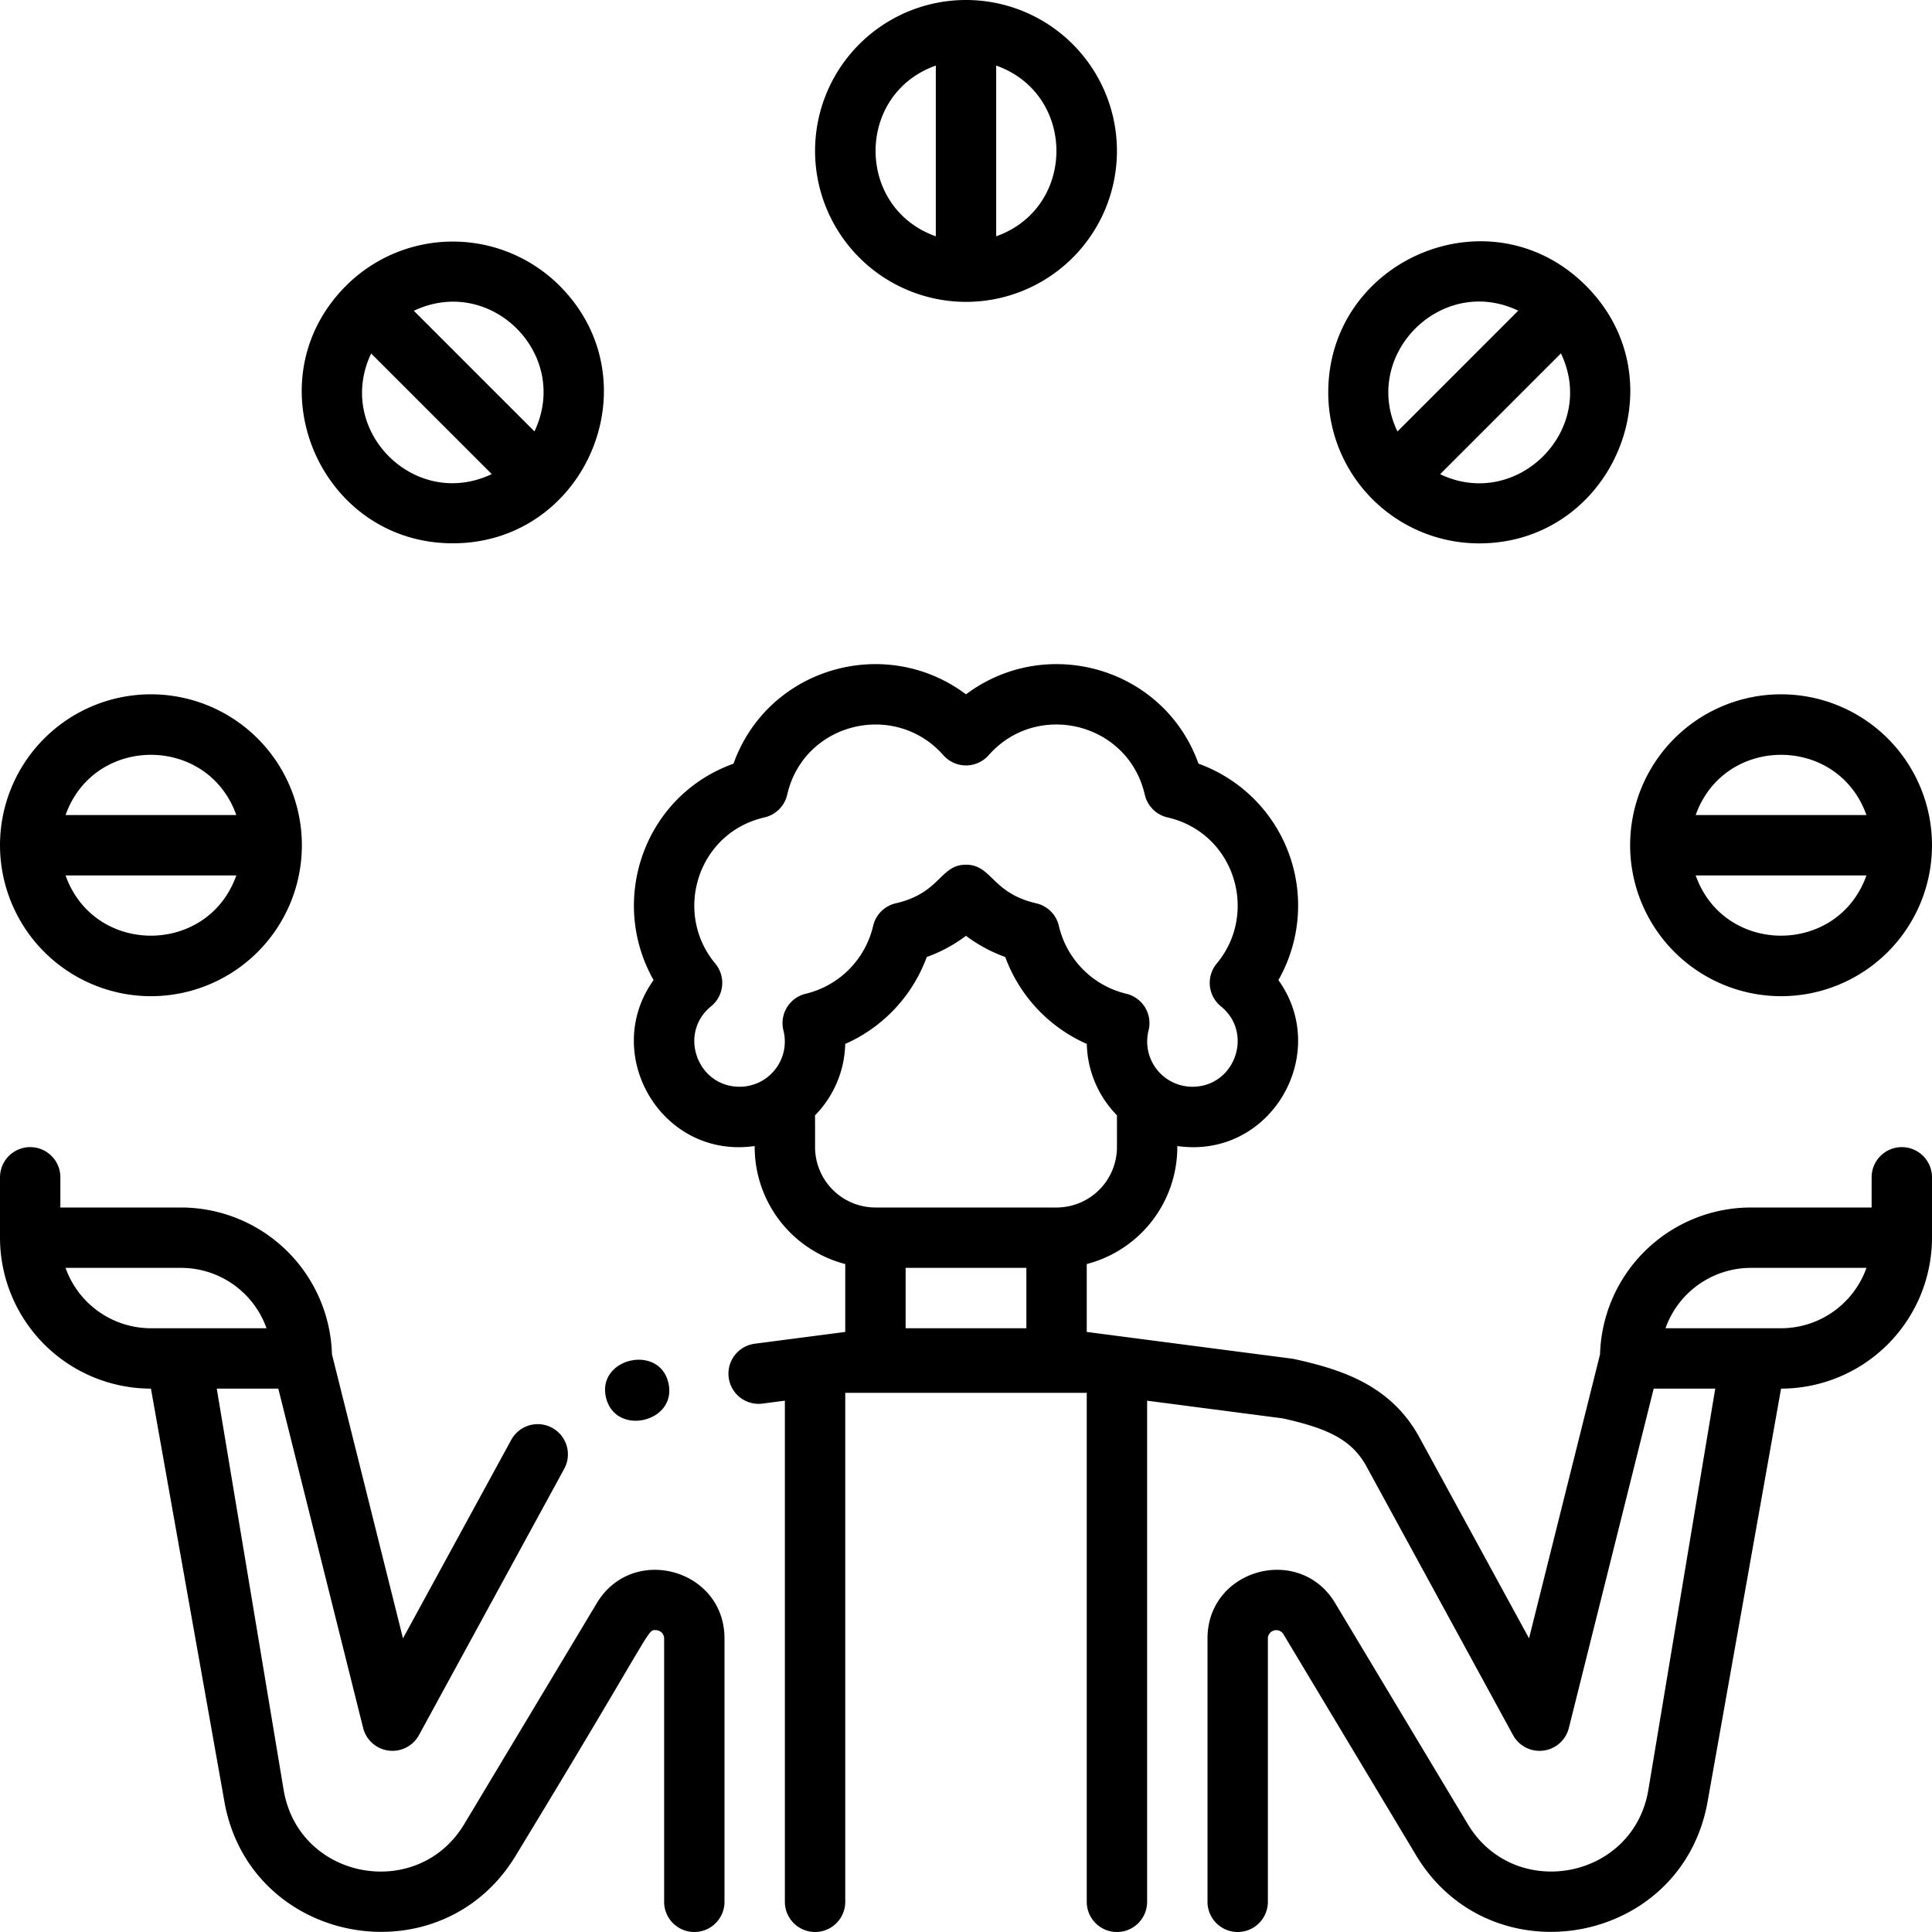<?xml version="1.0"?>
<svg xmlns="http://www.w3.org/2000/svg" viewBox="0 0 512 512" width="512" height="512"><g id="Juggler"><g id="Outline"><path d="M158.164,424.844,123.034,483.4c-12.334,20.554-43.89,14.806-47.873-9.09L57.444,368h16.31l22.485,89.94a8.007,8.007,0,0,0,14.784,1.891l38.516-70.611a8,8,0,0,0-14.046-7.662l-28.7,52.62L87.972,358.9A40.039,40.039,0,0,0,48,320H16v-8a8,8,0,0,0-16,0v16a40.045,40.045,0,0,0,40,40L59.379,476.936c6.421,38.528,57.4,47.973,77.374,14.691C173.882,430.567,171.384,432,173.784,432A2.218,2.218,0,0,1,176,434.216V504a8,8,0,0,0,16,0V434.216C192,415.777,167.609,409.1,158.164,424.844ZM40,352a24.041,24.041,0,0,1-22.629-16H48a24.042,24.042,0,0,1,22.629,16Z"/><path d="M177.144,366.5c-2.4-10.441-19.049-6.582-16.553,3.875C163.072,380.768,179.542,376.954,177.144,366.5Z"/><path d="M504,304a8,8,0,0,0-8,8v8H464a40.039,40.039,0,0,0-39.972,38.906l-18.819,75.271-29.05-53.258c-7.665-14.054-21.078-18.068-33.049-20.729-.669-.148,2.889.356-55.11-7.215V334.987A32.056,32.056,0,0,0,312,304v-.289c24.707,3.551,40.852-24.35,26.791-43.98a39.969,39.969,0,0,0-21.173-57.35c-9.142-25.492-40.312-34.355-61.618-18.371-21.318-15.992-52.485-7.106-61.618,18.372-23.615,8.465-33.234,36.065-21.174,57.349-14.092,19.677,2.125,47.523,26.792,43.98V304a32.056,32.056,0,0,0,24,30.987v17.988L200.022,356.1a8,8,0,0,0,1.024,15.934c.908,0,1.034-.087,6.954-.838V504a8,8,0,0,0,16,0V369.111h64V504a8,8,0,0,0,16,0V371.2l35.983,4.69c11.241,2.523,18.113,5.33,22.129,12.695l38.865,71.25a8.007,8.007,0,0,0,14.784-1.891L438.246,368h16.311L436.838,474.305c-3.972,23.834-35.518,29.684-47.871,9.09l-35.131-58.55C344.374,409.071,320,415.8,320,434.216V504a8,8,0,0,0,16,0V434.216a2.218,2.218,0,0,1,4.115-1.14l35.131,58.551c19.934,33.221,70.937,23.929,77.375-14.691L472,368a40.045,40.045,0,0,0,40-40V312A8,8,0,0,0,504,304ZM207.619,273.079A11.982,11.982,0,0,1,196,288c-11.224,0-16.334-14.187-7.55-21.319a8,8,0,0,0,1.1-11.332c-11.219-13.462-4.724-34.654,13.055-38.733a8,8,0,0,0,6.008-6.008c4.411-19.223,28.588-24.976,41.385-10.47a8,8,0,0,0,12,0c12.826-14.538,36.984-8.715,41.384,10.471a8,8,0,0,0,6.009,6.008c17.774,4.078,24.277,25.265,13.054,38.733a8,8,0,0,0,1.1,11.332C332.321,273.8,327.247,288,316,288a11.981,11.981,0,0,1-11.618-14.921,8,8,0,0,0-5.922-9.729,24.116,24.116,0,0,1-17.843-17.958,8,8,0,0,0-6.01-6.009C262.765,236.666,262.9,229.155,256,229.155c-6.926,0-6.686,7.493-18.607,10.228a8,8,0,0,0-6.009,6.009,24.116,24.116,0,0,1-17.843,17.958A8,8,0,0,0,207.619,273.079ZM272,352H240V336h32Zm8-32H232a16.019,16.019,0,0,1-16-16c0-2.7.017-7.679-.021-8.412a27.9,27.9,0,0,0,8.014-18.935A40.376,40.376,0,0,0,245.6,253.619,39.547,39.547,0,0,0,256,248a39.547,39.547,0,0,0,10.4,5.616,40.37,40.37,0,0,0,21.612,23.033,27.9,27.9,0,0,0,8.013,18.936c-.04.776-.006-.334-.021,8.412A16.019,16.019,0,0,1,280,320Zm192,32H441.371A24.042,24.042,0,0,1,464,336h30.629A24.041,24.041,0,0,1,472,352Z"/><path d="M40,264A40,40,0,1,0,0,224,40.045,40.045,0,0,0,40,264Zm22.624-48H17.376C24.923,194.723,55.073,194.712,62.624,216Zm0,16c-7.547,21.277-37.7,21.288-45.248,0Z"/><path d="M472,264a40,40,0,1,0-40-40A40.045,40.045,0,0,0,472,264Zm22.624-48H449.376C456.923,194.723,487.073,194.712,494.624,216Zm0,16c-7.547,21.277-37.7,21.288-45.248,0Z"/><path d="M120,143.981c35.386,0,53.515-43.035,28.284-68.265a40.043,40.043,0,0,0-56.568,0C66.5,100.934,84.6,143.981,120,143.981Zm21.637-29.657L109.676,82.363C130.046,72.67,151.333,93.947,141.637,114.324ZM98.363,93.676l31.961,31.961C109.924,135.344,88.66,114.067,98.363,93.676Z"/><path d="M392,144c35.31,0,53.562-43.007,28.284-68.284C394.962,50.392,352,68.734,352,104A39.979,39.979,0,0,0,392,144Zm-10.35-18.335,32.014-32.016C423.435,114.062,401.905,135.36,381.65,125.665Zm20.7-43.33-32.014,32.016C360.624,94.062,381.984,72.587,402.35,82.335Z"/><path d="M256,80a40,40,0,1,0-40-40A40.045,40.045,0,0,0,256,80Zm8-62.624c21.277,7.547,21.288,37.7,0,45.248Zm-16,0V62.624C226.723,55.077,226.712,24.926,248,17.376Z"/></g></g></svg>
